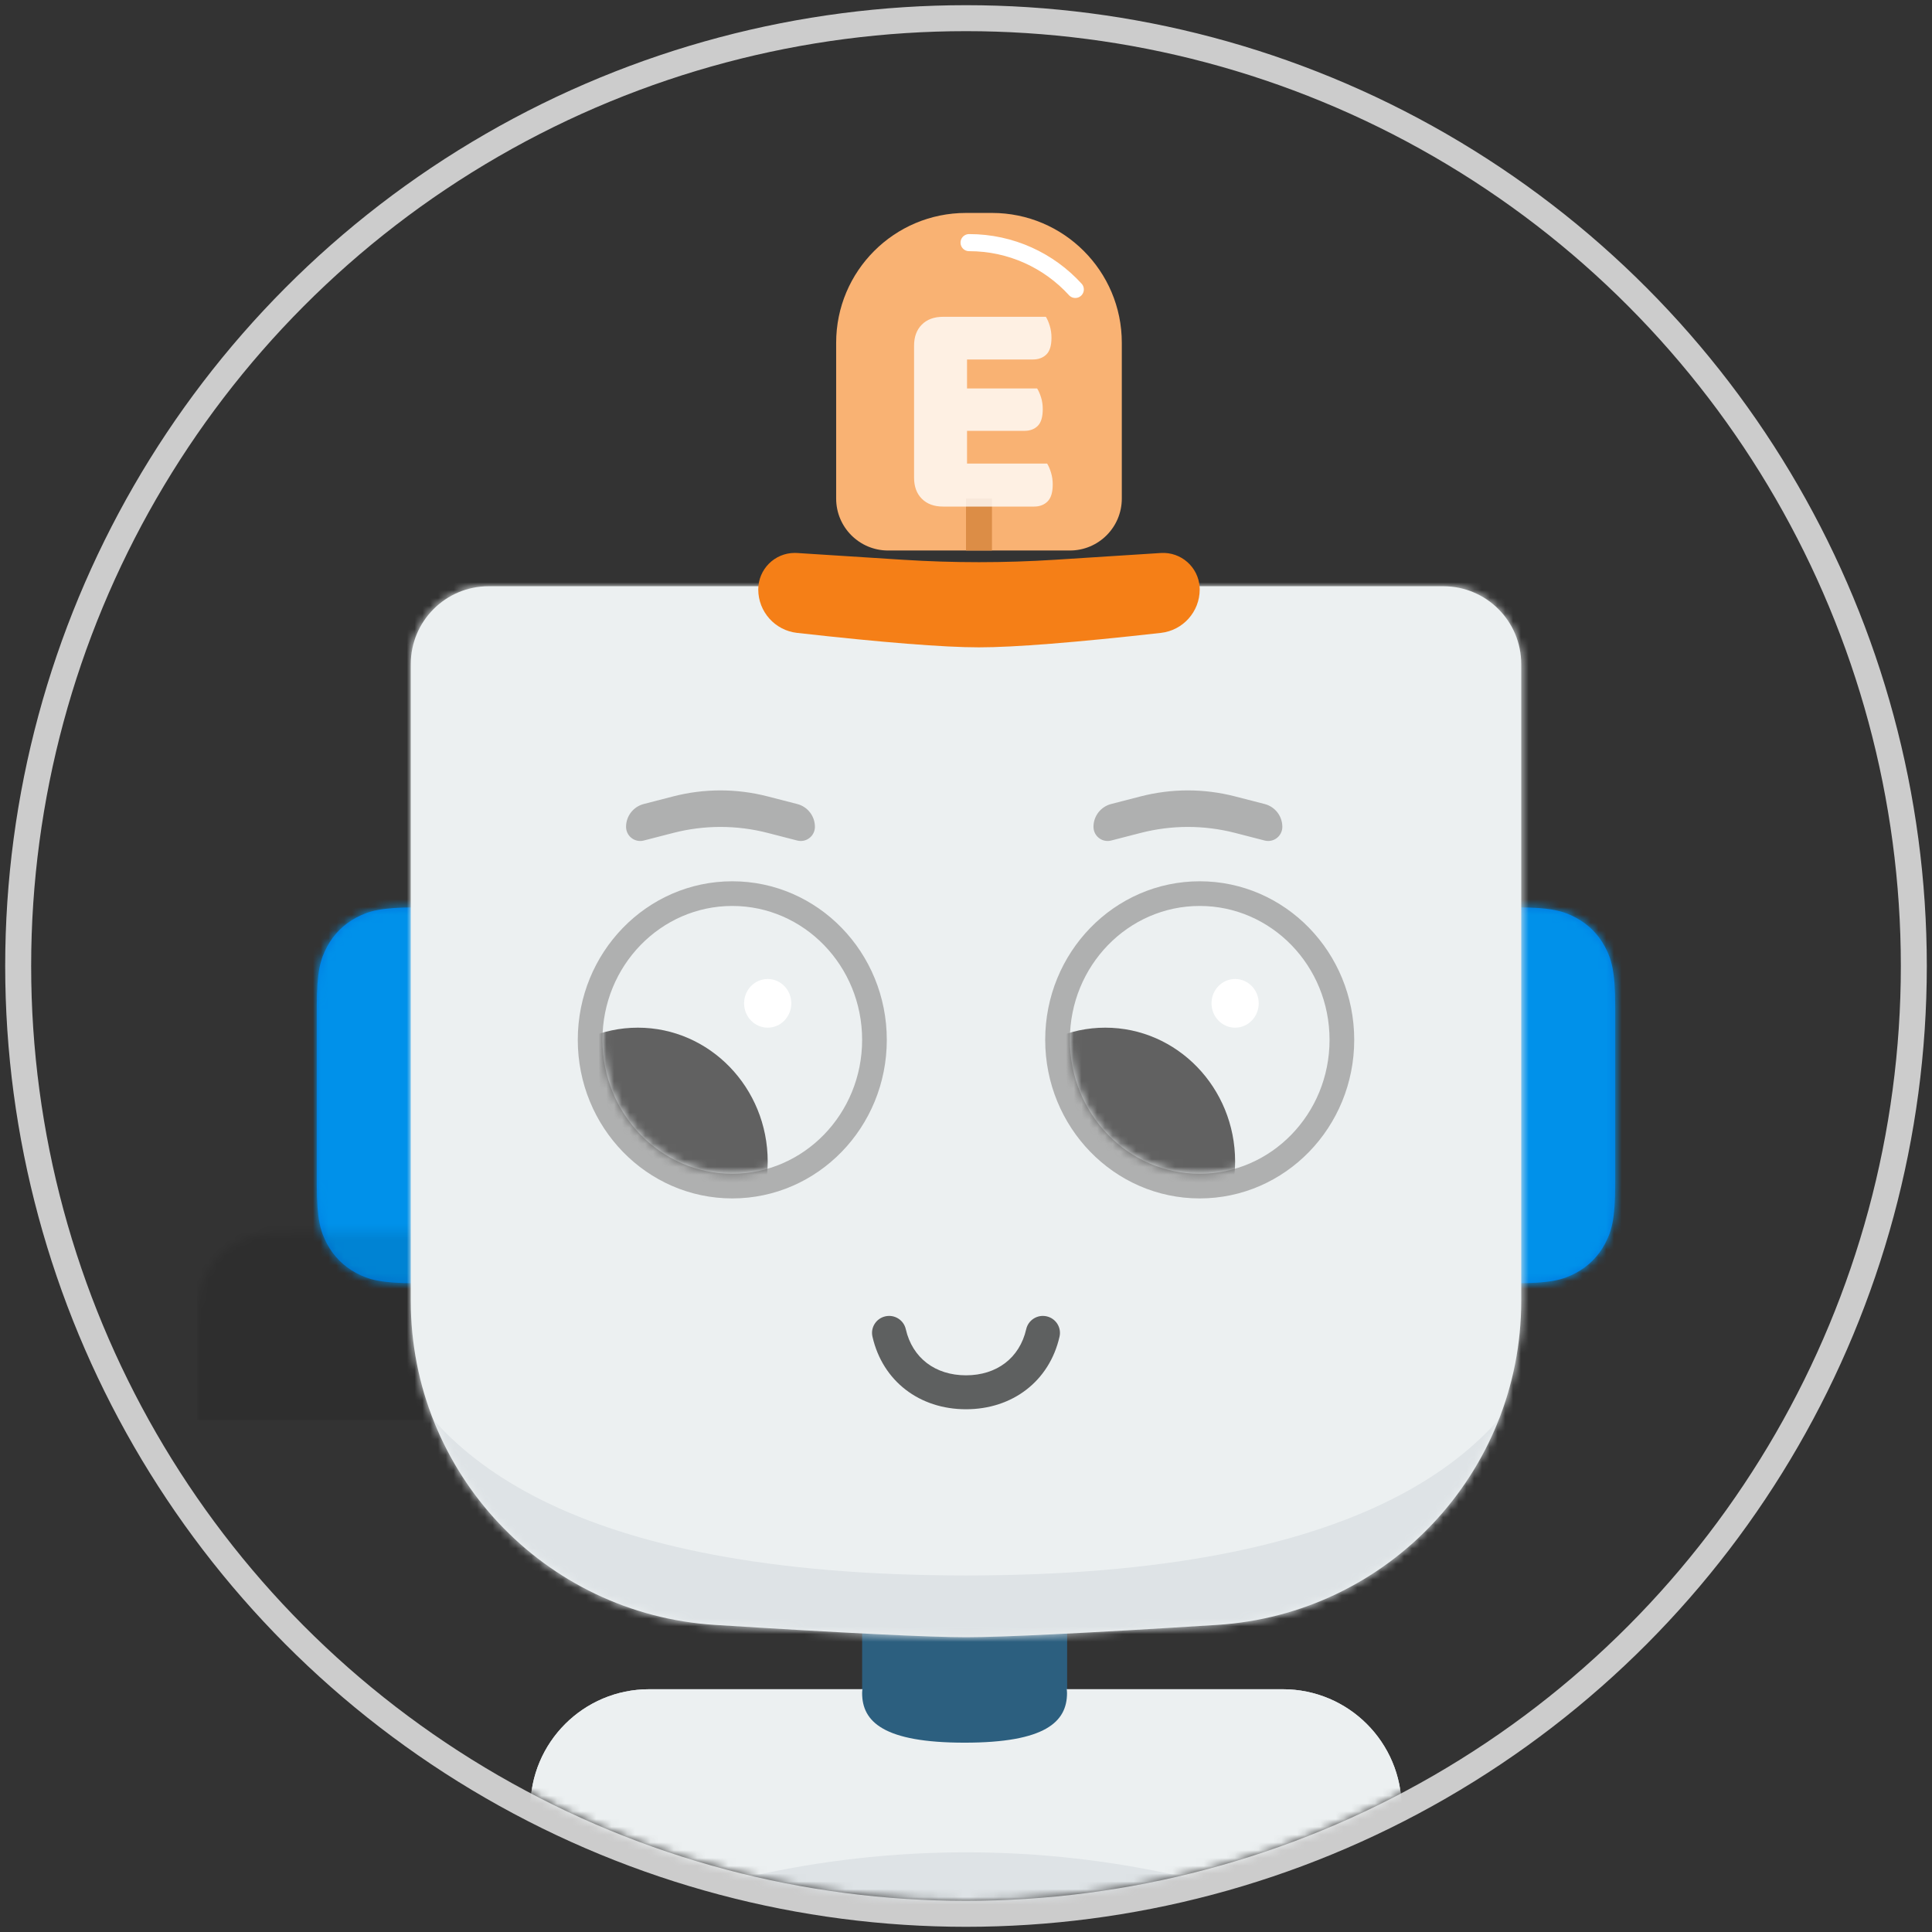 <?xml version="1.0" encoding="UTF-8"?>
<svg width="248px" height="248px" viewBox="0 0 248 248" version="1.1" xmlns="http://www.w3.org/2000/svg" xmlns:xlink="http://www.w3.org/1999/xlink">
    <rect x="0" y="0" width="248" height="248" fill="#333333" stroke="none"/>
    <!-- Generator: Sketch 50.2 (55047) - http://www.bohemiancoding.com/sketch -->
    <title>Group Copy</title>
    <desc>Created with Sketch.</desc>
    <defs>
        <circle id="path-1" cx="120" cy="120" r="120"></circle>
        <path d="M12.651,17.544 L26.823,17.544 C31.222,17.544 32.817,18.002 34.425,18.862 C36.033,19.722 37.296,20.984 38.156,22.592 C39.016,24.201 39.474,25.796 39.474,30.195 L39.474,53.139 C39.474,57.538 39.016,59.133 38.156,60.741 C37.296,62.349 36.033,63.611 34.425,64.471 C32.817,65.331 31.222,65.789 26.823,65.789 L12.651,65.789 C8.252,65.789 6.657,65.331 5.048,64.471 C3.44,63.611 2.178,62.349 1.318,60.741 C0.458,59.133 -1.57837886e-15,57.538 -2.11709378e-15,53.139 L-1.4356199e-15,30.195 C-1.97433482e-15,25.796 0.458,24.201 1.318,22.592 C2.178,20.984 3.44,19.722 5.048,18.862 C6.657,18.002 8.252,17.544 12.651,17.544 Z M139.844,17.544 L154.016,17.544 C158.415,17.544 160.01,18.002 161.618,18.862 C163.226,19.722 164.489,20.984 165.349,22.592 C166.209,24.201 166.667,25.796 166.667,30.195 L166.667,53.139 C166.667,57.538 166.209,59.133 165.349,60.741 C164.489,62.349 163.226,63.611 161.618,64.471 C160.01,65.331 158.415,65.789 154.016,65.789 L139.844,65.789 C135.445,65.789 133.85,65.331 132.241,64.471 C130.633,63.611 129.371,62.349 128.511,60.741 C127.651,59.133 127.193,57.538 127.193,53.139 L127.193,30.195 C127.193,25.796 127.651,24.201 128.511,22.592 C129.371,20.984 130.633,19.722 132.241,18.862 C133.85,18.002 135.445,17.544 139.844,17.544 Z" id="path-3"></path>
        <path d="M10,0 L132.544,2.66453526e-14 C138.067,2.5630822e-14 142.544,4.477 142.544,10 L142.544,91.743 C142.544,113.739 125.445,131.947 103.492,133.327 C86.739,134.38 75.999,134.907 71.272,134.907 C66.545,134.907 55.805,134.38 39.052,133.327 L39.052,133.327 C17.099,131.947 -5.23702838e-14,113.739 -3.55271368e-14,91.743 L2.84217094e-14,10 C3.26506296e-14,4.477 4.477,1.52253853e-14 10,1.42108547e-14 Z" id="path-5"></path>
        <ellipse id="path-7" cx="16.667" cy="17.188" rx="16.667" ry="17.188"></ellipse>
        <ellipse id="path-9" cx="16.667" cy="17.188" rx="16.667" ry="17.188"></ellipse>
    </defs>
    <g id="Page-1" stroke="none" stroke-width="1" fill="none" fill-rule="evenodd">
        <g id="Colors" transform="translate(-79, -903)">
            <g id="Group-Copy" transform="translate(83, 907)">
                <g id="Group-5-Copy">
                    <mask id="mask-2" fill="white">
                        <use xlink:href="#path-1"></use>
                    </mask>
                    <circle stroke="#CCCCCC" stroke-width="3.333" cx="120" cy="120" r="121.667"></circle>
                    <g id="Group-5" mask="url(#mask-2)">
                        <g transform="translate(36.667, 71)">
                            <rect id="Rectangle" fill="#2C5F7F" x="70" y="125.667" width="26.316" height="17.426"></rect>
                            <path d="M42.66,141.838 L124.007,141.838 C132.428,141.838 139.254,148.665 139.254,157.086 L139.254,160.272 C139.254,166.933 133.854,172.333 127.193,172.333 L39.474,172.333 C32.812,172.333 27.412,166.933 27.412,160.272 L27.412,157.086 C27.412,148.665 34.239,141.838 42.66,141.838 Z" id="Rectangle-16" fill="#DEE3E6"></path>
                            <path d="M42.66,141.838 L124.007,141.838 C132.428,141.838 139.254,148.665 139.254,157.086 L139.254,157.198 C139.254,163.86 133.854,169.26 127.193,169.26 C126.287,169.26 125.384,169.158 124.501,168.956 L111.294,165.932 C92.892,161.719 73.775,161.719 55.373,165.932 L42.165,168.956 C35.672,170.442 29.203,166.384 27.716,159.89 C27.514,159.007 27.412,158.104 27.412,157.198 L27.412,157.086 C27.412,148.665 34.239,141.838 42.66,141.838 Z" id="Rectangle-16" fill="#ECF0F1"></path>
                            <path d="M83.15,148.697 C93.532,148.697 96.3,146.015 96.3,142.333 C96.3,138.651 90.413,135.667 83.15,135.667 C75.887,135.667 70,138.651 70,142.333 C70,146.015 72.768,148.697 83.15,148.697 Z" id="Oval-5" fill="#2C5F7F"></path>
                            <g id="Ears" stroke-width="1" fill="none" transform="translate(0, 23.934)">
                                <mask id="mask-4" fill="white">
                                    <use xlink:href="#path-3"></use>
                                </mask>
                                <use fill="#0076DE" xlink:href="#path-3"></use>
                                <g id="↳-Color-Sides" mask="url(#mask-4)" fill="#0091EA">
                                    <g transform="translate(-15.351, 0)" id="Color/07-Light-Blue/A400">
                                        <rect x="0" y="5.68434189e-14" width="197.368" height="83.333"></rect>
                                    </g>
                                </g>
                                <rect id="Shadow" fill-opacity="0.1" fill="#000000" mask="url(#mask-4)" x="-15.351" y="41.667" width="197.368" height="41.667"></rect>
                            </g>
                            <g id="Face-Shape" stroke-width="1" fill="none" transform="translate(12.061, 0.254)">
                                <mask id="mask-6" fill="white">
                                    <use xlink:href="#path-5"></use>
                                </mask>
                                <use id="Shape" fill="#ECF0F1" xlink:href="#path-5"></use>
                                <g id="↳-Color-Face" mask="url(#mask-6)">
                                    <g transform="translate(-8.86, -2.178)" id="Color/19-Blue-Grey/200">
                                        <rect fill="#ECF0F1" x="6.667" y="0" width="146.93" height="135.05"></rect>
                                        <path d="M6.667,67.525 C6.667,67.525 -21.519,129.157 80.132,129.157 C181.782,129.157 153.596,67.525 153.596,67.525 L153.596,135.05 C153.596,135.05 104.721,138.877 80.132,138.877 C55.542,138.877 6.667,135.05 6.667,135.05 L6.667,67.525 Z" fill="#DEE3E6"></path>
                                    </g>
                                </g>
                            </g>
                            <g id="Mouth" stroke-width="1" fill="none" transform="translate(68.333, 90.716)" fill-opacity="0.6">
                                <path d="M2.993,5.86 C2.725,4.687 3.466,3.521 4.647,3.255 C5.829,2.989 7.003,3.725 7.27,4.899 C8.114,8.601 11.054,10.825 15,10.825 C18.946,10.825 21.886,8.601 22.73,4.899 C22.997,3.725 24.171,2.989 25.353,3.255 C26.534,3.521 27.275,4.687 27.007,5.86 C25.702,11.59 20.954,15.182 15,15.182 C9.046,15.182 4.298,11.59 2.993,5.86 Z" id="Thank-You-For-Your-Cooperation" fill="#000000" fill-rule="nonzero"></path>
                            </g>
                        </g>
                    </g>
                </g>
                <g id="Group-7" transform="translate(73.333, 96.667)">
                    <path d="M5.3,2.539 L9.083,1.562 C13.053,0.538 17.218,0.536 21.188,1.559 L25.003,2.541 C26.339,2.885 27.273,4.089 27.273,5.469 L27.273,5.469 C27.273,6.472 26.46,7.285 25.457,7.285 C25.304,7.285 25.151,7.266 25.003,7.227 L21.212,6.25 C17.237,5.225 13.066,5.225 9.091,6.25 L5.3,7.227 C4.329,7.478 3.338,6.893 3.088,5.922 C3.05,5.774 3.03,5.622 3.03,5.469 L3.03,5.469 C3.03,4.089 3.964,2.884 5.3,2.539 Z" id="Rectangle-2" fill="#AFB0B0"></path>
                    <g id="Oval-3" transform="translate(0, 15.625)">
                        <mask id="mask-8" fill="white">
                            <use xlink:href="#path-7"></use>
                        </mask>
                        <ellipse stroke="#AFB0B0" stroke-width="3.167" cx="16.667" cy="17.188" rx="18.25" ry="18.771"></ellipse>
                        <ellipse fill="#616161" mask="url(#mask-8)" cx="4.545" cy="32.812" rx="16.667" ry="17.188"></ellipse>
                    </g>
                    <ellipse id="Oval-2" fill="#FFFFFF" cx="21.212" cy="28.125" rx="3.03" ry="3.125"></ellipse>
                </g>
                <g id="Group-7-Copy" transform="translate(133.333, 96.667)">
                    <path d="M5.3,2.539 L9.083,1.562 C13.053,0.538 17.218,0.536 21.188,1.559 L25.003,2.541 C26.339,2.885 27.273,4.089 27.273,5.469 L27.273,5.469 C27.273,6.472 26.46,7.285 25.457,7.285 C25.304,7.285 25.151,7.266 25.003,7.227 L21.212,6.25 C17.237,5.225 13.066,5.225 9.091,6.25 L5.3,7.227 C4.329,7.478 3.338,6.893 3.088,5.922 C3.05,5.774 3.03,5.622 3.03,5.469 L3.03,5.469 C3.03,4.089 3.964,2.884 5.3,2.539 Z" id="Rectangle-2" fill="#AFB0B0"></path>
                    <g id="Oval-3" transform="translate(0, 15.625)">
                        <mask id="mask-10" fill="white">
                            <use xlink:href="#path-9"></use>
                        </mask>
                        <ellipse stroke="#AFB0B0" stroke-width="3.167" cx="16.667" cy="17.188" rx="18.25" ry="18.771"></ellipse>
                        <ellipse fill="#616161" mask="url(#mask-10)" cx="4.545" cy="32.812" rx="16.667" ry="17.188"></ellipse>
                    </g>
                    <ellipse id="Oval-2" fill="#FFFFFF" cx="21.212" cy="28.125" rx="3.03" ry="3.125"></ellipse>
                </g>
                <g id="Group-6" transform="translate(93.333, 23.333)">
                    <path d="M4.99,43.652 L18.561,44.519 C25.069,44.934 31.598,44.934 38.106,44.519 L51.677,43.652 C54.262,43.487 56.492,45.449 56.657,48.034 C56.663,48.134 56.667,48.234 56.667,48.333 L56.667,48.333 C56.667,51.19 54.52,53.59 51.682,53.908 C40.641,55.145 32.858,55.763 28.333,55.763 C23.809,55.763 16.026,55.145 4.985,53.908 L4.985,53.908 C2.146,53.59 3.49783443e-16,51.19 0,48.333 L0,48.333 C-3.17268305e-16,45.743 2.1,43.642 4.691,43.642 C4.791,43.642 4.89,43.646 4.99,43.652 Z" id="Rectangle-4" fill="#F57F17"></path>
                    <path d="M26.667,0 L30,3.55271368e-15 C39.205,1.8618293e-15 46.667,7.462 46.667,16.667 L46.667,36.667 C46.667,40.349 43.682,43.333 40,43.333 L16.667,43.333 C12.985,43.333 10,40.349 10,36.667 L10,16.667 C10,7.462 17.462,5.24359806e-15 26.667,3.55271368e-15 Z" id="Rectangle-5" fill="#F9B273"></path>
                    <rect id="Rectangle-6" fill="#DC8D46" x="26.667" y="36.667" width="3.333" height="6.667"></rect>
                    <path d="M20,17.053 C20,15.907 20.333,15 21,14.333 C21.667,13.667 22.573,13.333 23.72,13.333 L36.92,13.333 C37.107,13.627 37.273,14.013 37.42,14.493 C37.567,14.973 37.64,15.48 37.64,16.013 C37.64,17.027 37.42,17.747 36.98,18.173 C36.54,18.6 35.96,18.813 35.24,18.813 L26.8,18.813 L26.8,22.533 L35.8,22.533 C35.987,22.827 36.153,23.207 36.3,23.673 C36.447,24.14 36.52,24.64 36.52,25.173 C36.52,26.187 36.307,26.907 35.88,27.333 C35.453,27.76 34.88,27.973 34.16,27.973 L26.8,27.973 L26.8,32.173 L37.08,32.173 C37.267,32.467 37.433,32.853 37.58,33.333 C37.727,33.813 37.8,34.32 37.8,34.853 C37.8,35.867 37.58,36.593 37.14,37.033 C36.7,37.473 36.12,37.693 35.4,37.693 L23.72,37.693 C22.573,37.693 21.667,37.36 21,36.693 C20.333,36.027 20,35.12 20,33.973 L20,17.053 Z" id="E" fill="#FFFFFF" opacity="0.8"></path>
                    <path d="M27.061,3.812 C32.469,3.812 37.331,6.13 40.697,9.82" id="Reflection" stroke="#FFFFFF" stroke-width="2.193" stroke-linecap="round"></path>
                </g>
            </g>
        </g>
    </g>
</svg>